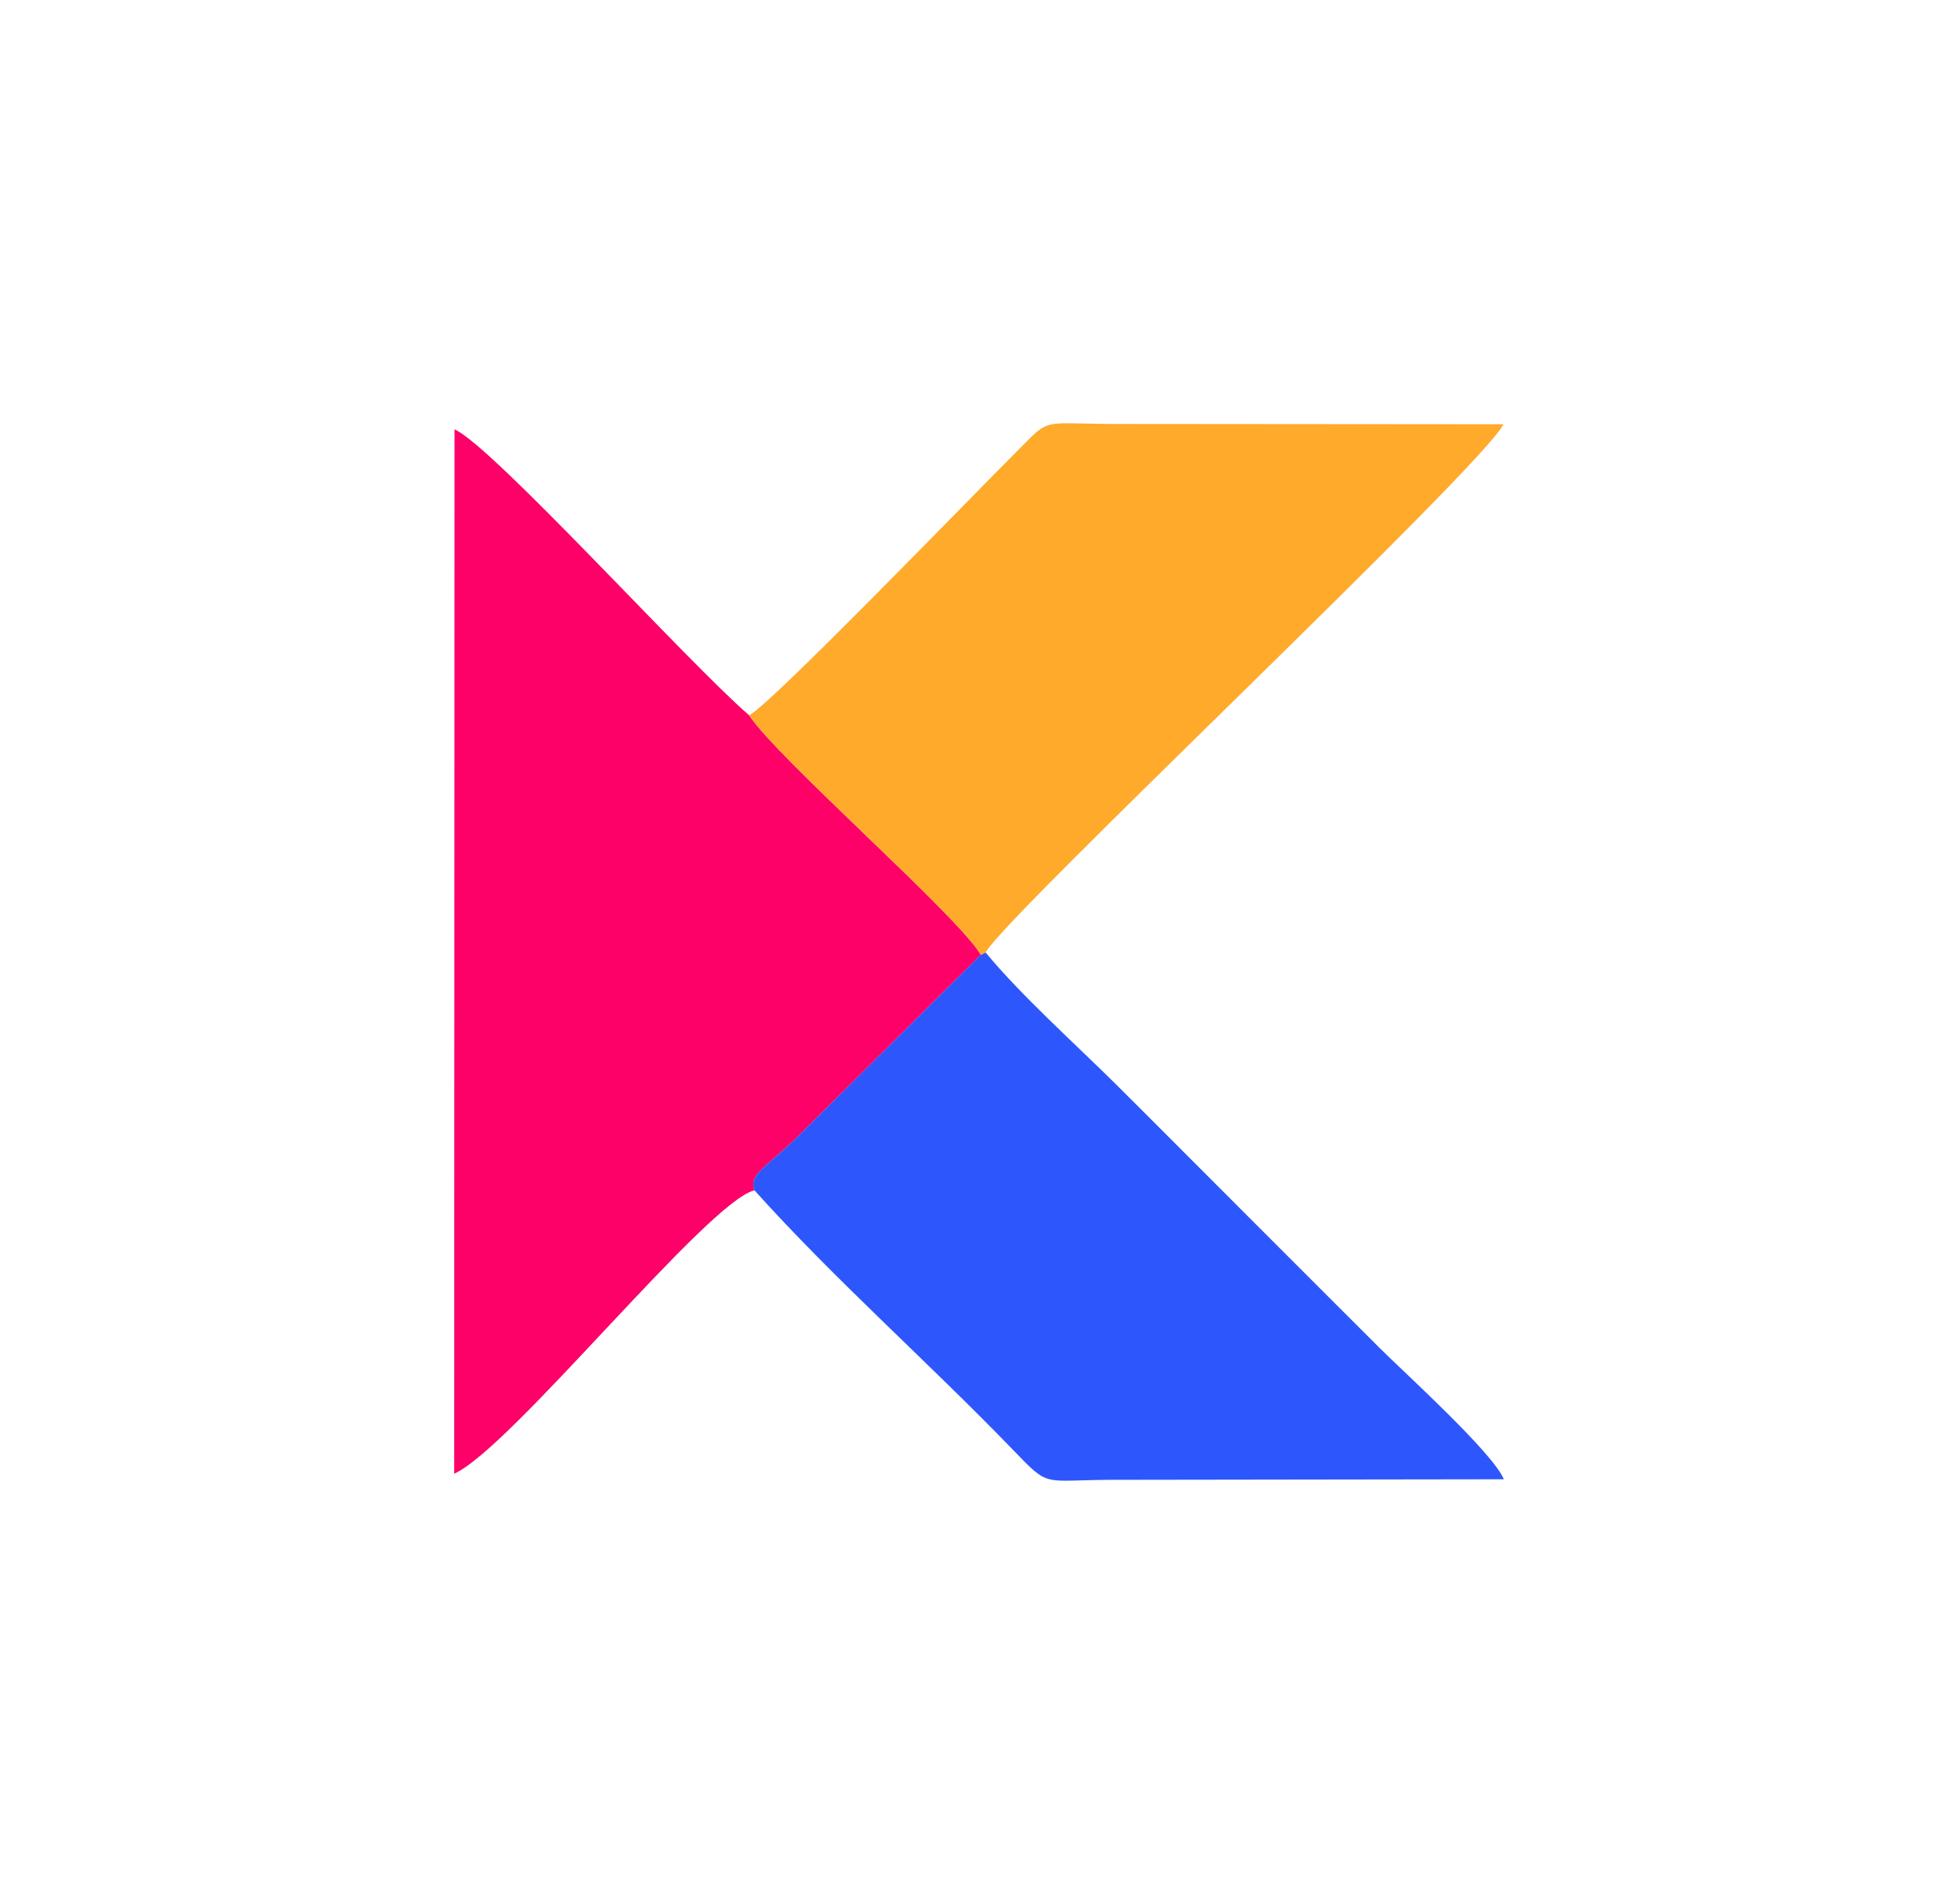 <svg xmlns="http://www.w3.org/2000/svg" xmlns:xlink="http://www.w3.org/1999/xlink" width="412.051" height="400.669" version="1.1" viewBox="0 0 609.13 592.3" xml:space="preserve" style="shape-rendering:geometricPrecision;text-rendering:geometricPrecision;image-rendering:optimizeQuality;fill-rule:evenodd;clip-rule:evenodd"><defs><style type="text/css">.fil3{fill:none}.fil1{fill:#2d57fc}.fil0{fill:#fd0168}.fil2{fill:#ffaa2b}</style></defs><g id="Layer_x0020_1"><g id="_1887310666080"><path d="M234.7 370.29c-1.84,-5.29 3.97,-7.1 14.52,-17.74l55.93 -55.52c-7.15,-12.2 -63.08,-60.92 -72.09,-74.51 -19.1,-16.46 -79.96,-83.88 -91.65,-88.95l-0.12 324.88c17.54,-7.74 78.63,-84.48 93.42,-88.16z" class="fil0"/><path d="M234.7 370.29c25.22,28.04 54.13,53.48 80.6,80.91 11.24,11.65 8.85,9.28 29.89,9.16l122.66 -0.17c-3.52,-8.37 -30.53,-32.76 -38.83,-41.02 -14.2,-14.13 -26.77,-26.81 -40.85,-40.84 -14.08,-14.04 -26.71,-26.8 -40.84,-40.85 -12.92,-12.84 -29.55,-27.67 -40.71,-41.18l-1.48 0.72 -55.93 55.52c-10.54,10.64 -16.36,12.45 -14.52,17.74z" class="fil1"/><path d="M233.05 222.52c9.01,13.59 64.94,62.31 72.09,74.51l1.48 -0.72c6.08,-11.35 154.6,-151.04 161.1,-164.33l-122.54 -0.1c-22.68,-0.16 -18.08,-2.11 -30.36,10.08 -11.88,11.79 -75.43,77.6 -81.77,80.56z" class="fil2"/></g><rect width="609.13" height="592.3" class="fil3"/></g></svg>